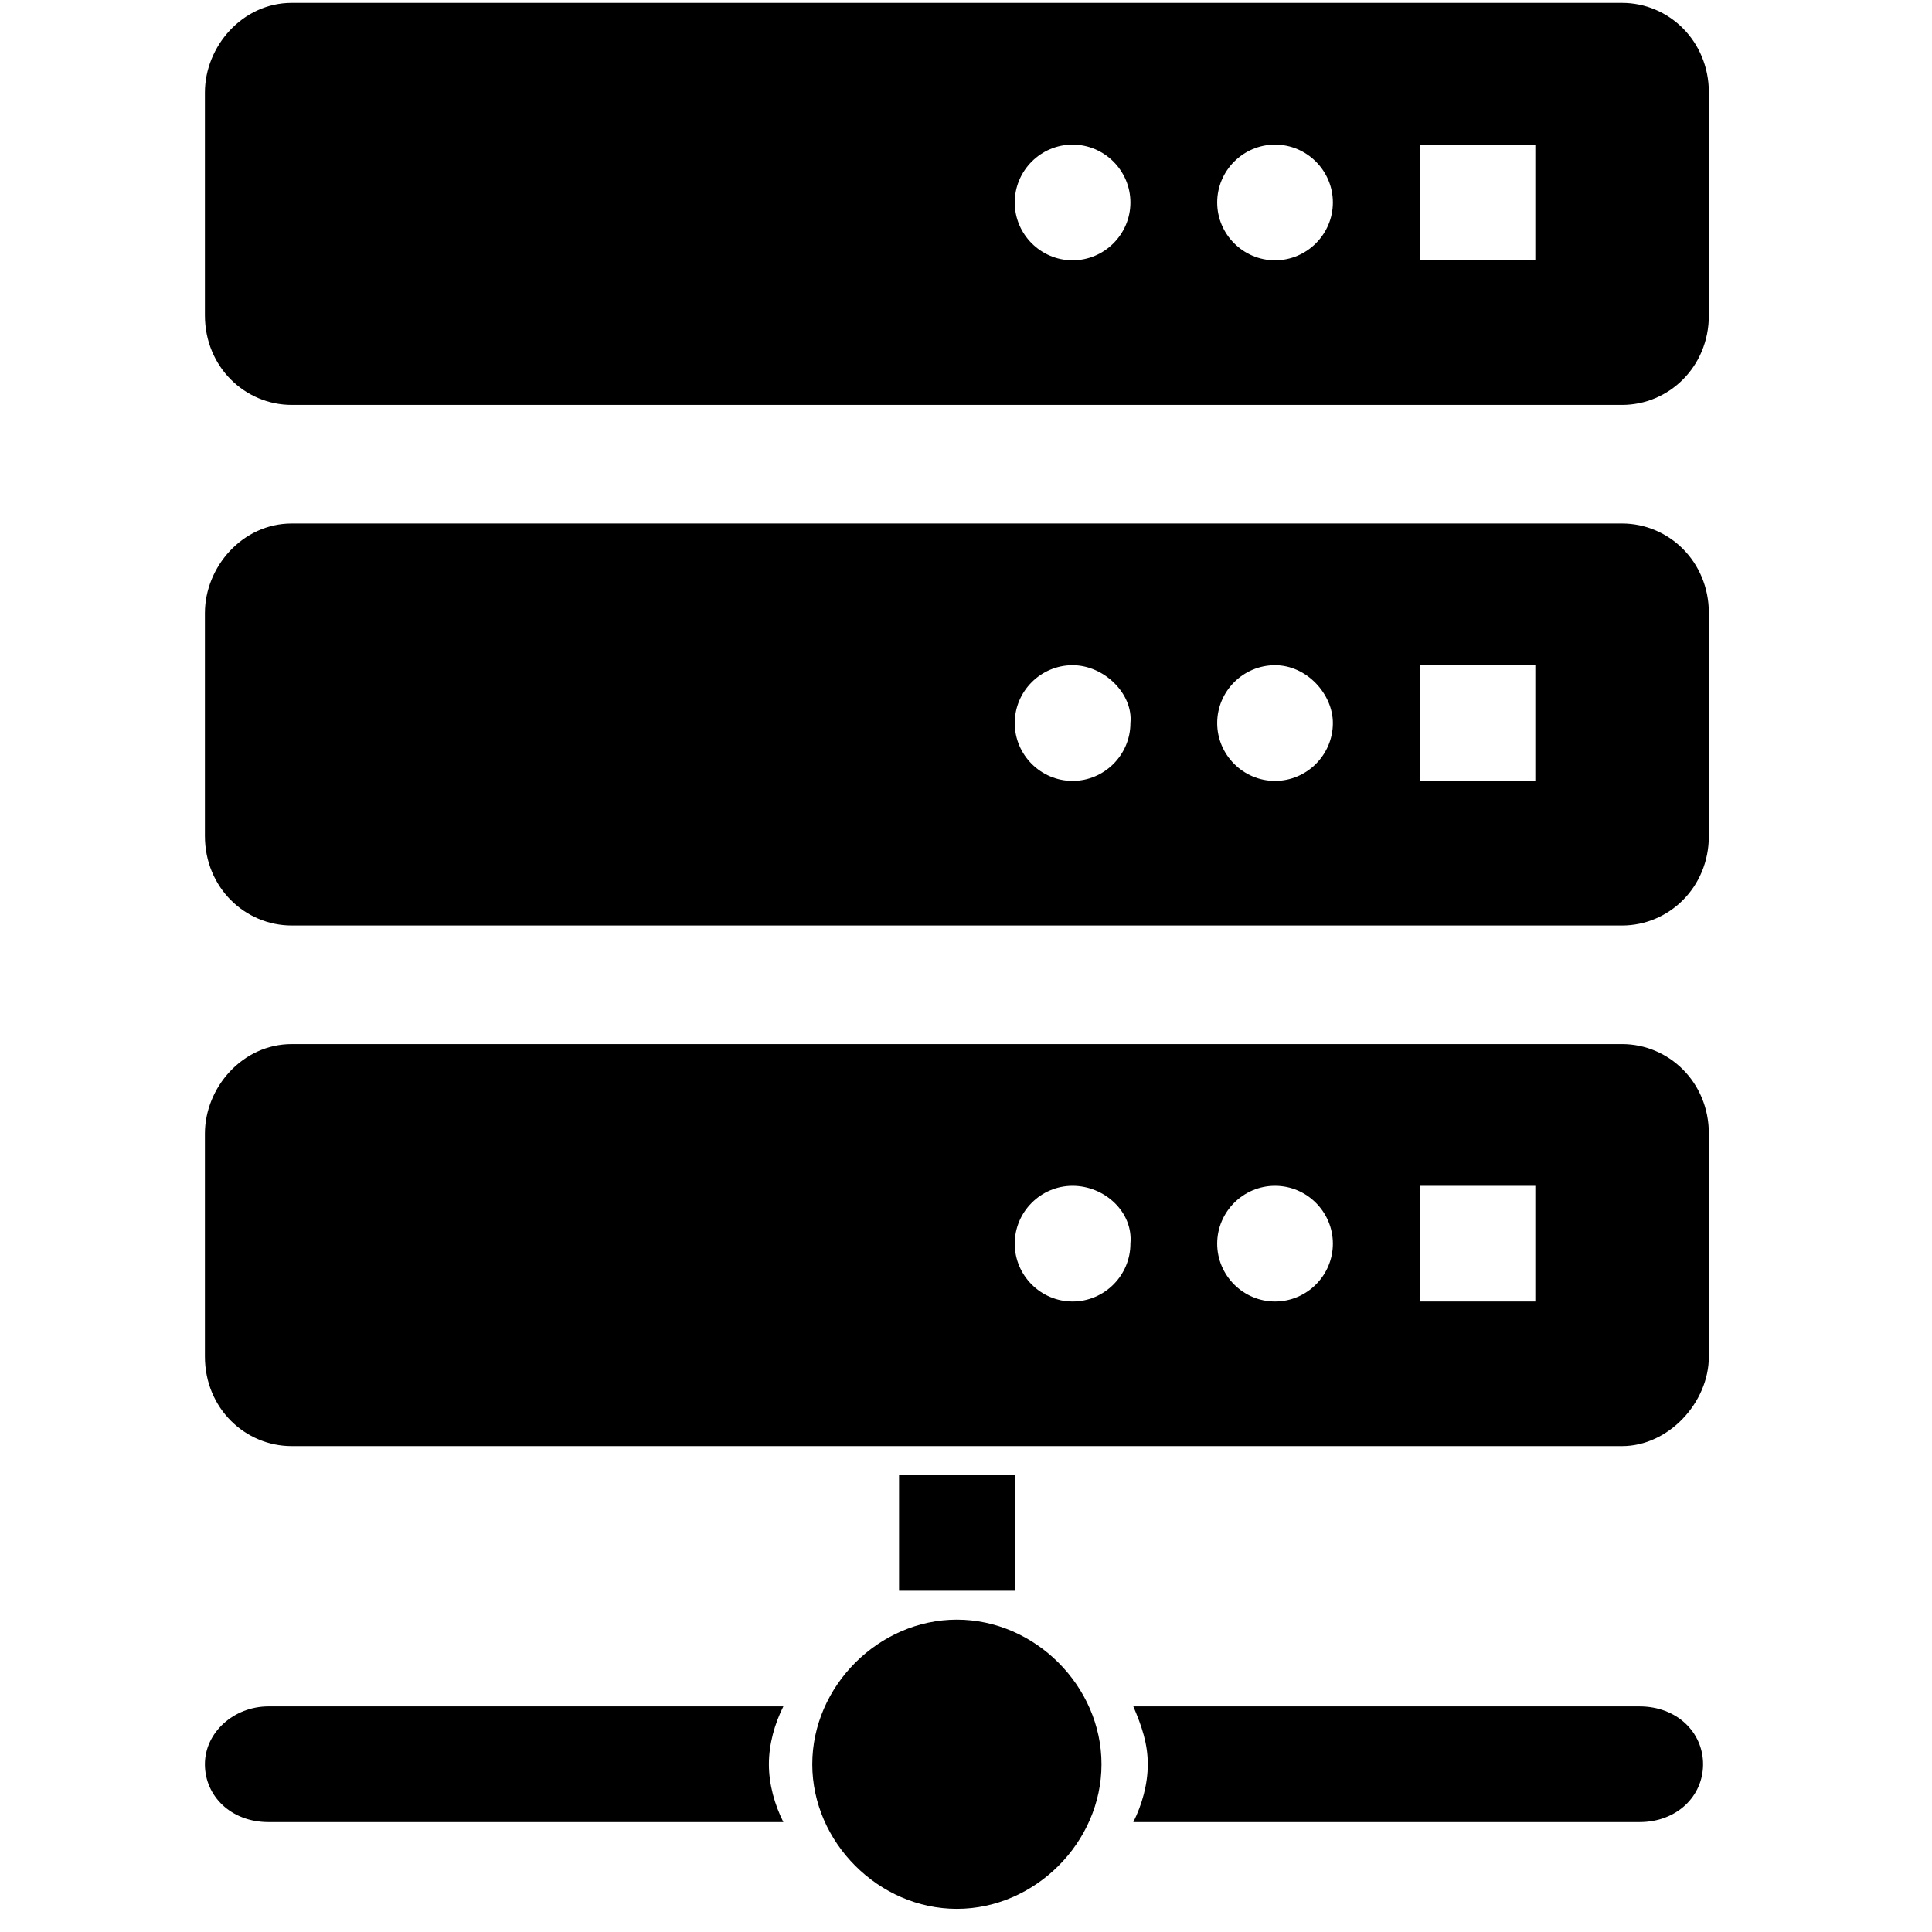 <svg class="icon" style="width: 1em; height: 1em;vertical-align: middle;fill: currentColor;overflow: hidden;" viewBox="0 0 1024 1024" version="1.1" xmlns="http://www.w3.org/2000/svg"><path d="M600.678 904.431h268.263c19.928 0 33.725 13.796 33.725 30.659s-13.796 30.659-33.725 30.659h-268.263c4.599-9.198 7.665-19.928 7.665-30.659s-3.066-19.928-7.665-30.659z m-93.509-45.988c41.389 0 76.647 35.257 76.647 76.647s-35.257 76.647-76.647 76.647-76.647-35.257-76.647-76.647 35.257-76.647 76.647-76.647z m-30.659-15.329h61.317v-61.317h-61.317v61.317z m-334.18 61.317h272.862c-4.599 9.198-7.665 19.928-7.665 30.659s3.066 21.461 7.665 30.659h-272.862c-19.928 0-33.725-13.796-33.725-30.659s15.329-30.659 33.725-30.659z m610.108-766.467h61.317v-61.317h-61.317v61.317z m-76.647-61.317c-16.862 0-30.659 13.796-30.659 30.659s13.796 30.659 30.659 30.659 30.659-13.796 30.659-30.659-13.796-30.659-30.659-30.659z m-107.305 0c-16.862 0-30.659 13.796-30.659 30.659s13.796 30.659 30.659 30.659 30.659-13.796 30.659-30.659-13.796-30.659-30.659-30.659z m291.257 137.964h-705.15c-24.527 0-45.988-19.928-45.988-47.521v-118.036c0-24.527 19.928-47.521 45.988-47.521h705.15c24.527 0 45.988 19.928 45.988 47.521v118.036c0 27.593-21.461 47.521-45.988 47.521z m-107.305 199.281h61.317v-61.317h-61.317v61.317z m-76.647-61.317c-16.862 0-30.659 13.796-30.659 30.659s13.796 30.659 30.659 30.659 30.659-13.796 30.659-30.659c0-15.329-13.796-30.659-30.659-30.659z m-107.305 0c-16.862 0-30.659 13.796-30.659 30.659s13.796 30.659 30.659 30.659 30.659-13.796 30.659-30.659c1.533-15.329-13.796-30.659-30.659-30.659z m291.257 137.964h-705.15c-24.527 0-45.988-19.928-45.988-47.521v-118.036c0-24.527 19.928-47.521 45.988-47.521h705.15c24.527 0 45.988 19.928 45.988 47.521v118.036c0 27.593-21.461 47.521-45.988 47.521z m-107.305 199.281h61.317v-61.317h-61.317v61.317z m-76.647-61.317c-16.862 0-30.659 13.796-30.659 30.659s13.796 30.659 30.659 30.659 30.659-13.796 30.659-30.659-13.796-30.659-30.659-30.659z m-107.305 0c-16.862 0-30.659 13.796-30.659 30.659s13.796 30.659 30.659 30.659 30.659-13.796 30.659-30.659c1.533-16.862-13.796-30.659-30.659-30.659z m291.257 137.964h-705.15c-24.527 0-45.988-19.928-45.988-47.521v-118.036c0-24.527 19.928-47.521 45.988-47.521h705.15c24.527 0 45.988 19.928 45.988 47.521v118.036c0 24.527-21.461 47.521-45.988 47.521z" /></svg>